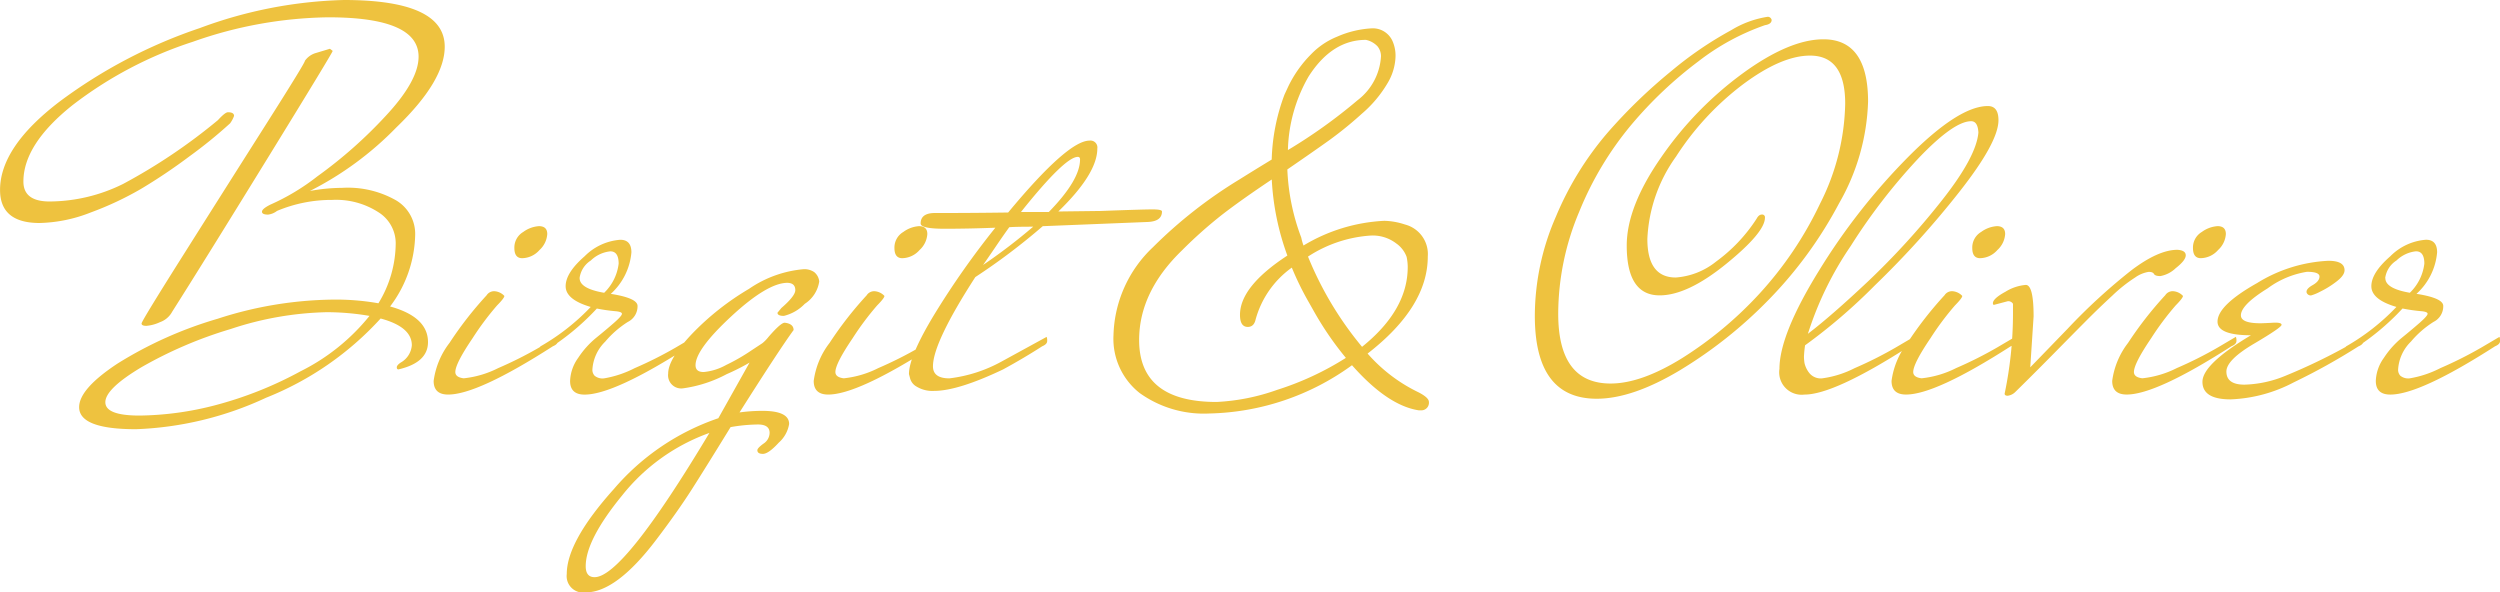 <svg xmlns="http://www.w3.org/2000/svg" width="253.039" height="59.96" viewBox="0 0 253.039 59.96"><path d="M39.33-16.893q0,2.071-2.99,2.762-.169,0-.169-.212t.395-.478a2.2,2.2,0,0,0,1.128-1.753q0-1.859-3.159-2.709a31.336,31.336,0,0,1-11.592,8.019A34.016,34.016,0,0,1,9.773-8.077q-5.753,0-5.753-2.231,0-1.859,3.92-4.435a40.621,40.621,0,0,1,10.1-4.514,38.962,38.962,0,0,1,11.648-1.938,24.705,24.705,0,0,1,4.625.372,11.72,11.72,0,0,0,1.749-6.108,3.707,3.707,0,0,0-1.749-3.107,7.9,7.9,0,0,0-4.682-1.248,14.255,14.255,0,0,0-5.584,1.115,1.823,1.823,0,0,1-.9.372q-.62,0-.62-.292t.846-.717a22.361,22.361,0,0,0,4.766-2.868,45.512,45.512,0,0,0,6.882-6.081q3.356-3.585,3.356-6.028,0-3.983-9.138-3.983A42.479,42.479,0,0,0,15.555-47.3,40.216,40.216,0,0,0,3.343-40.872q-4.964,3.957-4.964,7.727,0,2.018,2.651,2.018a16.894,16.894,0,0,0,7.446-1.779,57.32,57.32,0,0,0,9.589-6.453q.733-.8,1.015-.8.62,0,.62.372a3.036,3.036,0,0,1-.395.744,47.27,47.27,0,0,1-4.118,3.346A56.322,56.322,0,0,1,10.281-32.4a32.328,32.328,0,0,1-5.1,2.39A14.935,14.935,0,0,1,.015-28.949q-4,0-4-3.346,0-4.355,6.035-8.949a50.875,50.875,0,0,1,14.186-7.435A44.915,44.915,0,0,1,30.813-51.52q10.21,0,10.21,4.727,0,3.452-4.879,8.152a32.912,32.912,0,0,1-8.771,6.453,18.305,18.305,0,0,1,3.272-.319,9.861,9.861,0,0,1,5.471,1.275,3.95,3.95,0,0,1,1.918,3.452A12.406,12.406,0,0,1,35.494-20.5Q39.33-19.442,39.33-16.893ZM29.064-19.92a32.81,32.81,0,0,0-9.7,1.7,42.5,42.5,0,0,0-9.053,3.877q-3.638,2.177-3.638,3.532T10.14-9.458a31.613,31.613,0,0,0,7.615-1.036,38.468,38.468,0,0,0,8.687-3.452,20.905,20.905,0,0,0,6.966-5.6A25.369,25.369,0,0,0,29.064-19.92Zm.62-26.448q0,.159-6.571,10.834T13.44-19.973A2.258,2.258,0,0,1,12.2-18.911a4.016,4.016,0,0,1-1.382.372q-.479,0-.479-.239t4.174-6.851q4.174-6.612,8.32-13.144t4.033-6.586a2.047,2.047,0,0,1,1.128-.8l1.41-.425ZM50.555-28.63q.846,0,.846.8a2.39,2.39,0,0,1-.79,1.62,2.383,2.383,0,0,1-1.749.823q-.79,0-.79-1.036a1.831,1.831,0,0,1,.9-1.62A3.034,3.034,0,0,1,50.555-28.63Zm-5.3,7.01a.9.9,0,0,1,.79-.425,1.5,1.5,0,0,1,1.015.478q0,.212-.733.956a28.381,28.381,0,0,0-2.482,3.319q-1.749,2.576-1.749,3.426,0,.531.846.637a10.04,10.04,0,0,0,3.5-1.036,39.315,39.315,0,0,0,4.174-2.1l1.805-1.062a1.045,1.045,0,0,1,.056.425q0,.319-.508.531-7.615,4.886-10.6,4.886-1.467,0-1.467-1.381a8.015,8.015,0,0,1,1.608-3.85A36.917,36.917,0,0,1,45.253-21.62Zm5.923,5.63a1,1,0,0,1-.423.106q-.2,0-.2-.212a.5.5,0,0,1,.169-.372A22.2,22.2,0,0,0,55.8-20.451q-2.538-.744-2.538-2.1t1.918-3.027a5.672,5.672,0,0,1,3.61-1.673q1.128,0,1.128,1.275a6.4,6.4,0,0,1-2.087,4.2q2.708.425,2.708,1.222a1.765,1.765,0,0,1-.987,1.62,9.937,9.937,0,0,0-2.284,1.992,4.311,4.311,0,0,0-1.3,2.868.882.882,0,0,0,.226.584,1.262,1.262,0,0,0,.959.266,10.635,10.635,0,0,0,3.1-1.036,39.315,39.315,0,0,0,4.174-2.1l1.805-1.062a1.045,1.045,0,0,1,.056.425q0,.319-.508.531-7.615,4.886-10.6,4.886-1.467,0-1.467-1.381a4.229,4.229,0,0,1,.818-2.337,8.992,8.992,0,0,1,1.805-2.018q.987-.8,1.805-1.514t.818-.929q0-.212-.705-.266a17.441,17.441,0,0,1-1.833-.266A24.826,24.826,0,0,1,51.175-15.99Zm3.5-7.382q0,1.062,2.482,1.487a4.894,4.894,0,0,0,1.467-2.948q0-1.248-.846-1.248a3.324,3.324,0,0,0-1.974.929A2.5,2.5,0,0,0,54.673-23.372Zm24.255.319a3.267,3.267,0,0,1-1.467,2.284,4.356,4.356,0,0,1-2.115,1.222q-.649,0-.649-.319l.395-.478q1.41-1.222,1.41-1.806,0-.744-.846-.744-2.031.053-5.641,3.4t-3.61,4.939q0,.69.818.69a5.74,5.74,0,0,0,2.284-.717,19.463,19.463,0,0,0,2.538-1.46l1.128-.744a3.876,3.876,0,0,0,.62-.637q1.241-1.434,1.636-1.434.9.106.9.744Q74.866-16.1,70.861-9.776a17.342,17.342,0,0,1,2.313-.159q2.708,0,2.708,1.328a3.2,3.2,0,0,1-1.044,1.885Q73.794-5.581,73.23-5.581t-.564-.372q0-.212.62-.664a1.319,1.319,0,0,0,.62-1.089q0-.85-1.185-.85a16.946,16.946,0,0,0-2.764.266Q67.477-4.253,66.039-2T62.457,3.076Q58.4,8.44,55.293,8.44a1.67,1.67,0,0,1-1.918-1.859q0-3.293,4.766-8.6a24.1,24.1,0,0,1,10.576-7.17l3.159-5.63a21.859,21.859,0,0,1-2.313,1.168,13.194,13.194,0,0,1-4.4,1.434,1.33,1.33,0,0,1-1.523-1.487q0-1.487,2.425-4.036a27.053,27.053,0,0,1,5.753-4.541,11.517,11.517,0,0,1,5.528-1.992,1.765,1.765,0,0,1,1.072.292A1.4,1.4,0,0,1,78.927-23.054ZM55.293,5.784q0,1.115.9,1.115,2.877,0,11.62-14.6a19.762,19.762,0,0,0-8.828,6.32Q55.293,3.129,55.293,5.784ZM89.024-28.63q.846,0,.846.8a2.39,2.39,0,0,1-.79,1.62,2.383,2.383,0,0,1-1.749.823q-.79,0-.79-1.036a1.831,1.831,0,0,1,.9-1.62A3.034,3.034,0,0,1,89.024-28.63Zm-5.3,7.01a.9.9,0,0,1,.79-.425,1.5,1.5,0,0,1,1.015.478q0,.212-.733.956a28.381,28.381,0,0,0-2.482,3.319q-1.749,2.576-1.749,3.426,0,.531.846.637a10.04,10.04,0,0,0,3.5-1.036,39.316,39.316,0,0,0,4.174-2.1l1.805-1.062a1.045,1.045,0,0,1,.056.425q0,.319-.508.531-7.615,4.886-10.6,4.886-1.467,0-1.467-1.381a8.015,8.015,0,0,1,1.608-3.85A36.918,36.918,0,0,1,83.722-21.62Zm6.769-8.338q3.836,0,7.558-.053,6.035-7.276,8.235-7.276a.7.7,0,0,1,.79.8q0,2.549-3.948,6.373l4.287-.053q4.287-.159,5.246-.159t.959.212q0,1.009-1.467,1.062l-10.6.425a63.942,63.942,0,0,1-6.825,5.152q-4.287,6.639-4.287,9.029,0,1.222,1.664,1.222a14.49,14.49,0,0,0,5.274-1.7l4.569-2.5A1.045,1.045,0,0,1,102-17q0,.319-.508.531-1.805,1.168-3.948,2.337-4.569,2.177-6.994,2.177a3.071,3.071,0,0,1-1.749-.425,1.361,1.361,0,0,1-.677-.85l-.113-.425q0-1.806,2.595-6.081a84.257,84.257,0,0,1,6.148-8.736q-2.708.106-5.133.106T89.193-28.9Q89.193-29.9,90.491-29.958Zm14.835-5.417q0-.266-.226-.266-1.3,0-5.753,5.576h2.82Q105.326-33.3,105.326-35.375Zm-4.738,6.8q-1.805,0-2.425.053-.508.69-1.41,2.018T95.511-24.7A57.7,57.7,0,0,0,100.587-28.577Zm39.033,16.782q1.015.531,1.015.956a.77.77,0,0,1-.733.85h-.282q-3.159-.478-6.769-4.567a25.439,25.439,0,0,1-14.44,4.886,11.14,11.14,0,0,1-7.051-2.071,6.985,6.985,0,0,1-2.651-5.842,12.673,12.673,0,0,1,4-8.922,46.78,46.78,0,0,1,8.743-6.851q1.185-.744,3.272-2.018a20.111,20.111,0,0,1,1.3-6.586l.395-.85a11.973,11.973,0,0,1,2.284-3.213,7.588,7.588,0,0,1,2.623-1.779,10.03,10.03,0,0,1,3.5-.85,2.182,2.182,0,0,1,2.143,1.328,3.661,3.661,0,0,1,.282,1.646,5.581,5.581,0,0,1-.818,2.6A12.189,12.189,0,0,1,133.839-40a38.95,38.95,0,0,1-3.3,2.682q-1.523,1.089-4.23,2.948a21.922,21.922,0,0,0,1.41,6.9,5.208,5.208,0,0,0,.226.8,17.456,17.456,0,0,1,8.179-2.5,7.092,7.092,0,0,1,2.087.372,3.093,3.093,0,0,1,2.313,3.24q0,5.1-6.092,9.825A16.148,16.148,0,0,0,139.621-11.795Zm-11.112-9.082a29.657,29.657,0,0,1-1.749-3.558,9.541,9.541,0,0,0-3.666,5.258q-.169.744-.79.744-.79,0-.79-1.222,0-2.868,4.795-6a26.235,26.235,0,0,1-1.579-7.7q-3.1,2.071-5.02,3.558a45.162,45.162,0,0,0-4.061,3.611q-4.343,4.2-4.343,9.082,0,6.267,7.84,6.267a21.227,21.227,0,0,0,6.12-1.222,29.75,29.75,0,0,0,6.966-3.24,31.976,31.976,0,0,1-3.272-4.78Zm9.984-3.611a5.244,5.244,0,0,0-.113-1.036,2.861,2.861,0,0,0-1.044-1.354,3.913,3.913,0,0,0-2.623-.8A13.162,13.162,0,0,0,128.4-25.55a34.639,34.639,0,0,0,5.471,9.135Q138.493-20.133,138.493-24.488Zm-2.708-21.3a1.568,1.568,0,0,0-.367-1.062,2.26,2.26,0,0,0-1.156-.637q-3.441,0-5.81,3.718a15.632,15.632,0,0,0-2.087,7.435,52.957,52.957,0,0,0,7.051-5.045A6.011,6.011,0,0,0,135.785-45.784Zm39.146-4.036a.406.406,0,0,1,.395.319q0,.425-.677.531a23.675,23.675,0,0,0-6.741,3.665,40.947,40.947,0,0,0-6.769,6.4,33.073,33.073,0,0,0-5.3,8.843,26.679,26.679,0,0,0-2.115,10.3q0,7.063,5.3,7.063,3.1,0,7.248-2.576a38.272,38.272,0,0,0,7.784-6.479,36.76,36.76,0,0,0,6.176-9.161,23.246,23.246,0,0,0,2.538-10.117q0-4.859-3.554-4.859-2.877,0-6.769,2.894a28.414,28.414,0,0,0-6.8,7.329,15.4,15.4,0,0,0-2.9,8.338q0,3.9,2.877,3.9a7.345,7.345,0,0,0,4.089-1.62,16.286,16.286,0,0,0,4.089-4.328q.226-.425.536-.425a.278.278,0,0,1,.31.319q0,1.487-3.92,4.674t-6.741,3.187q-3.328,0-3.328-5.045,0-3.93,3.5-8.949a35.457,35.457,0,0,1,8.235-8.471q4.738-3.452,8.179-3.452,4.513,0,4.513,6.32a21.99,21.99,0,0,1-2.933,10.277,42.156,42.156,0,0,1-7.135,9.772,45.041,45.041,0,0,1-9,7.143q-4.795,2.868-8.4,2.868-6.261,0-6.261-8.391A25.184,25.184,0,0,1,153.5-29.613a31.906,31.906,0,0,1,5.218-8.471A52.918,52.918,0,0,1,165.2-44.35a36.9,36.9,0,0,1,6.035-4.116A9.973,9.973,0,0,1,174.931-49.821Zm3.723,38.238a2.272,2.272,0,0,1-2.538-2.6q0-3.452,3.977-9.9a63.621,63.621,0,0,1,9.081-11.578q5.1-5.125,8.038-5.125,1.072,0,1.072,1.434,0,2.231-3.977,7.276a93.788,93.788,0,0,1-8.546,9.453,56.863,56.863,0,0,1-7.051,6.054,10.77,10.77,0,0,0-.113,1.142,4.477,4.477,0,0,0,.056.664,2.557,2.557,0,0,0,.451.956,1.482,1.482,0,0,0,1.326.584,10.173,10.173,0,0,0,3.3-1.036,39.314,39.314,0,0,0,4.174-2.1l1.805-1.062a1.045,1.045,0,0,1,.056.425q0,.319-.508.531Q181.643-11.582,178.654-11.582Zm17.6-26.5q-.056-1.168-.733-1.168-1.749,0-5.3,3.718a59.006,59.006,0,0,0-6.882,8.9,33.8,33.8,0,0,0-4.343,8.9q2.369-1.806,6.092-5.311a77.282,77.282,0,0,0,7.333-8.019Q196.027-35.587,196.253-38.083Zm1.861,9.453q.846,0,.846.8a2.39,2.39,0,0,1-.79,1.62,2.383,2.383,0,0,1-1.749.823q-.79,0-.79-1.036a1.831,1.831,0,0,1,.9-1.62A3.034,3.034,0,0,1,198.114-28.63Zm-5.3,7.01a.9.9,0,0,1,.79-.425,1.5,1.5,0,0,1,1.015.478q0,.212-.733.956a28.379,28.379,0,0,0-2.482,3.319q-1.749,2.576-1.749,3.426,0,.531.846.637a10.04,10.04,0,0,0,3.5-1.036,39.314,39.314,0,0,0,4.174-2.1l1.805-1.062a1.045,1.045,0,0,1,.056.425q0,.319-.508.531-7.615,4.886-10.6,4.886-1.467,0-1.467-1.381a8.015,8.015,0,0,1,1.608-3.85A36.918,36.918,0,0,1,192.812-21.62Zm6.43.584-1.41.372q-.113,0-.113-.159,0-.478,1.269-1.168a4.648,4.648,0,0,1,2.059-.69q.79,0,.79,3.187l-.338,5.152q.056-.053,3.779-3.9a58.944,58.944,0,0,1,6.459-5.922q2.736-2.071,4.654-2.071.846.053.846.558t-1.015,1.3a3.014,3.014,0,0,1-1.551.8q-.536,0-.649-.212t-.536-.212a3.19,3.19,0,0,0-1.354.558,15.2,15.2,0,0,0-2.313,1.832q-1.382,1.275-2.623,2.523t-3.413,3.452q-2.172,2.2-3.807,3.8a1.316,1.316,0,0,1-.761.372q-.31,0-.31-.212a39.767,39.767,0,0,0,.846-8.073V-20.77A.562.562,0,0,0,199.242-21.035Zm21.209-7.595q.846,0,.846.8a2.39,2.39,0,0,1-.79,1.62,2.383,2.383,0,0,1-1.749.823q-.79,0-.79-1.036a1.831,1.831,0,0,1,.9-1.62A3.034,3.034,0,0,1,220.451-28.63Zm-5.3,7.01a.9.9,0,0,1,.79-.425,1.5,1.5,0,0,1,1.015.478q0,.212-.733.956a28.381,28.381,0,0,0-2.482,3.319q-1.749,2.576-1.749,3.426,0,.531.846.637a10.04,10.04,0,0,0,3.5-1.036,39.317,39.317,0,0,0,4.174-2.1l1.8-1.062a1.045,1.045,0,0,1,.056.425q0,.319-.508.531-7.615,4.886-10.6,4.886-1.467,0-1.467-1.381a8.015,8.015,0,0,1,1.608-3.85A36.916,36.916,0,0,1,215.149-21.62Zm8.687,4.036q-3.384,0-3.384-1.381,0-1.646,4-3.9a15.023,15.023,0,0,1,7.22-2.257q1.636,0,1.636.956,0,.531-.846,1.168a9.408,9.408,0,0,1-1.636,1.009,4.7,4.7,0,0,1-.9.372.441.441,0,0,1-.451-.266q-.113-.372.592-.77t.705-.876q0-.478-1.269-.478a9.1,9.1,0,0,0-3.977,1.673q-2.708,1.673-2.708,2.735,0,.8,1.974.8.338,0,1.241-.053t.9.212q0,.266-2.792,1.912t-2.792,2.815q0,1.328,1.833,1.328a11.567,11.567,0,0,0,4.146-.9,58.148,58.148,0,0,0,6.769-3.293l1.072-.637a1.045,1.045,0,0,1,.056.425q0,.319-.508.531a64.2,64.2,0,0,1-6.543,3.638,14.9,14.9,0,0,1-6.4,1.726q-2.849,0-2.849-1.779T223.835-17.583Zm10.1,1.593a1,1,0,0,1-.423.106q-.2,0-.2-.212a.5.5,0,0,1,.169-.372,22.2,22.2,0,0,0,5.077-3.983q-2.538-.744-2.538-2.1t1.918-3.027a5.673,5.673,0,0,1,3.61-1.673q1.128,0,1.128,1.275a6.4,6.4,0,0,1-2.087,4.2q2.708.425,2.708,1.222a1.765,1.765,0,0,1-.987,1.62,9.936,9.936,0,0,0-2.284,1.992,4.311,4.311,0,0,0-1.3,2.868.882.882,0,0,0,.226.584,1.262,1.262,0,0,0,.959.266,10.635,10.635,0,0,0,3.1-1.036,39.312,39.312,0,0,0,4.174-2.1l1.805-1.062a1.045,1.045,0,0,1,.056.425q0,.319-.508.531-7.615,4.886-10.6,4.886-1.467,0-1.467-1.381a4.229,4.229,0,0,1,.818-2.337,8.993,8.993,0,0,1,1.8-2.018q.987-.8,1.805-1.514t.818-.929q0-.212-.705-.266a17.441,17.441,0,0,1-1.833-.266A24.826,24.826,0,0,1,233.932-15.99Zm3.5-7.382q0,1.062,2.482,1.487a4.894,4.894,0,0,0,1.467-2.948q0-1.248-.846-1.248a3.324,3.324,0,0,0-1.974.929A2.5,2.5,0,0,0,237.429-23.372Z" transform="translate(3.99 51.52)" fill="#eec23f"/></svg>